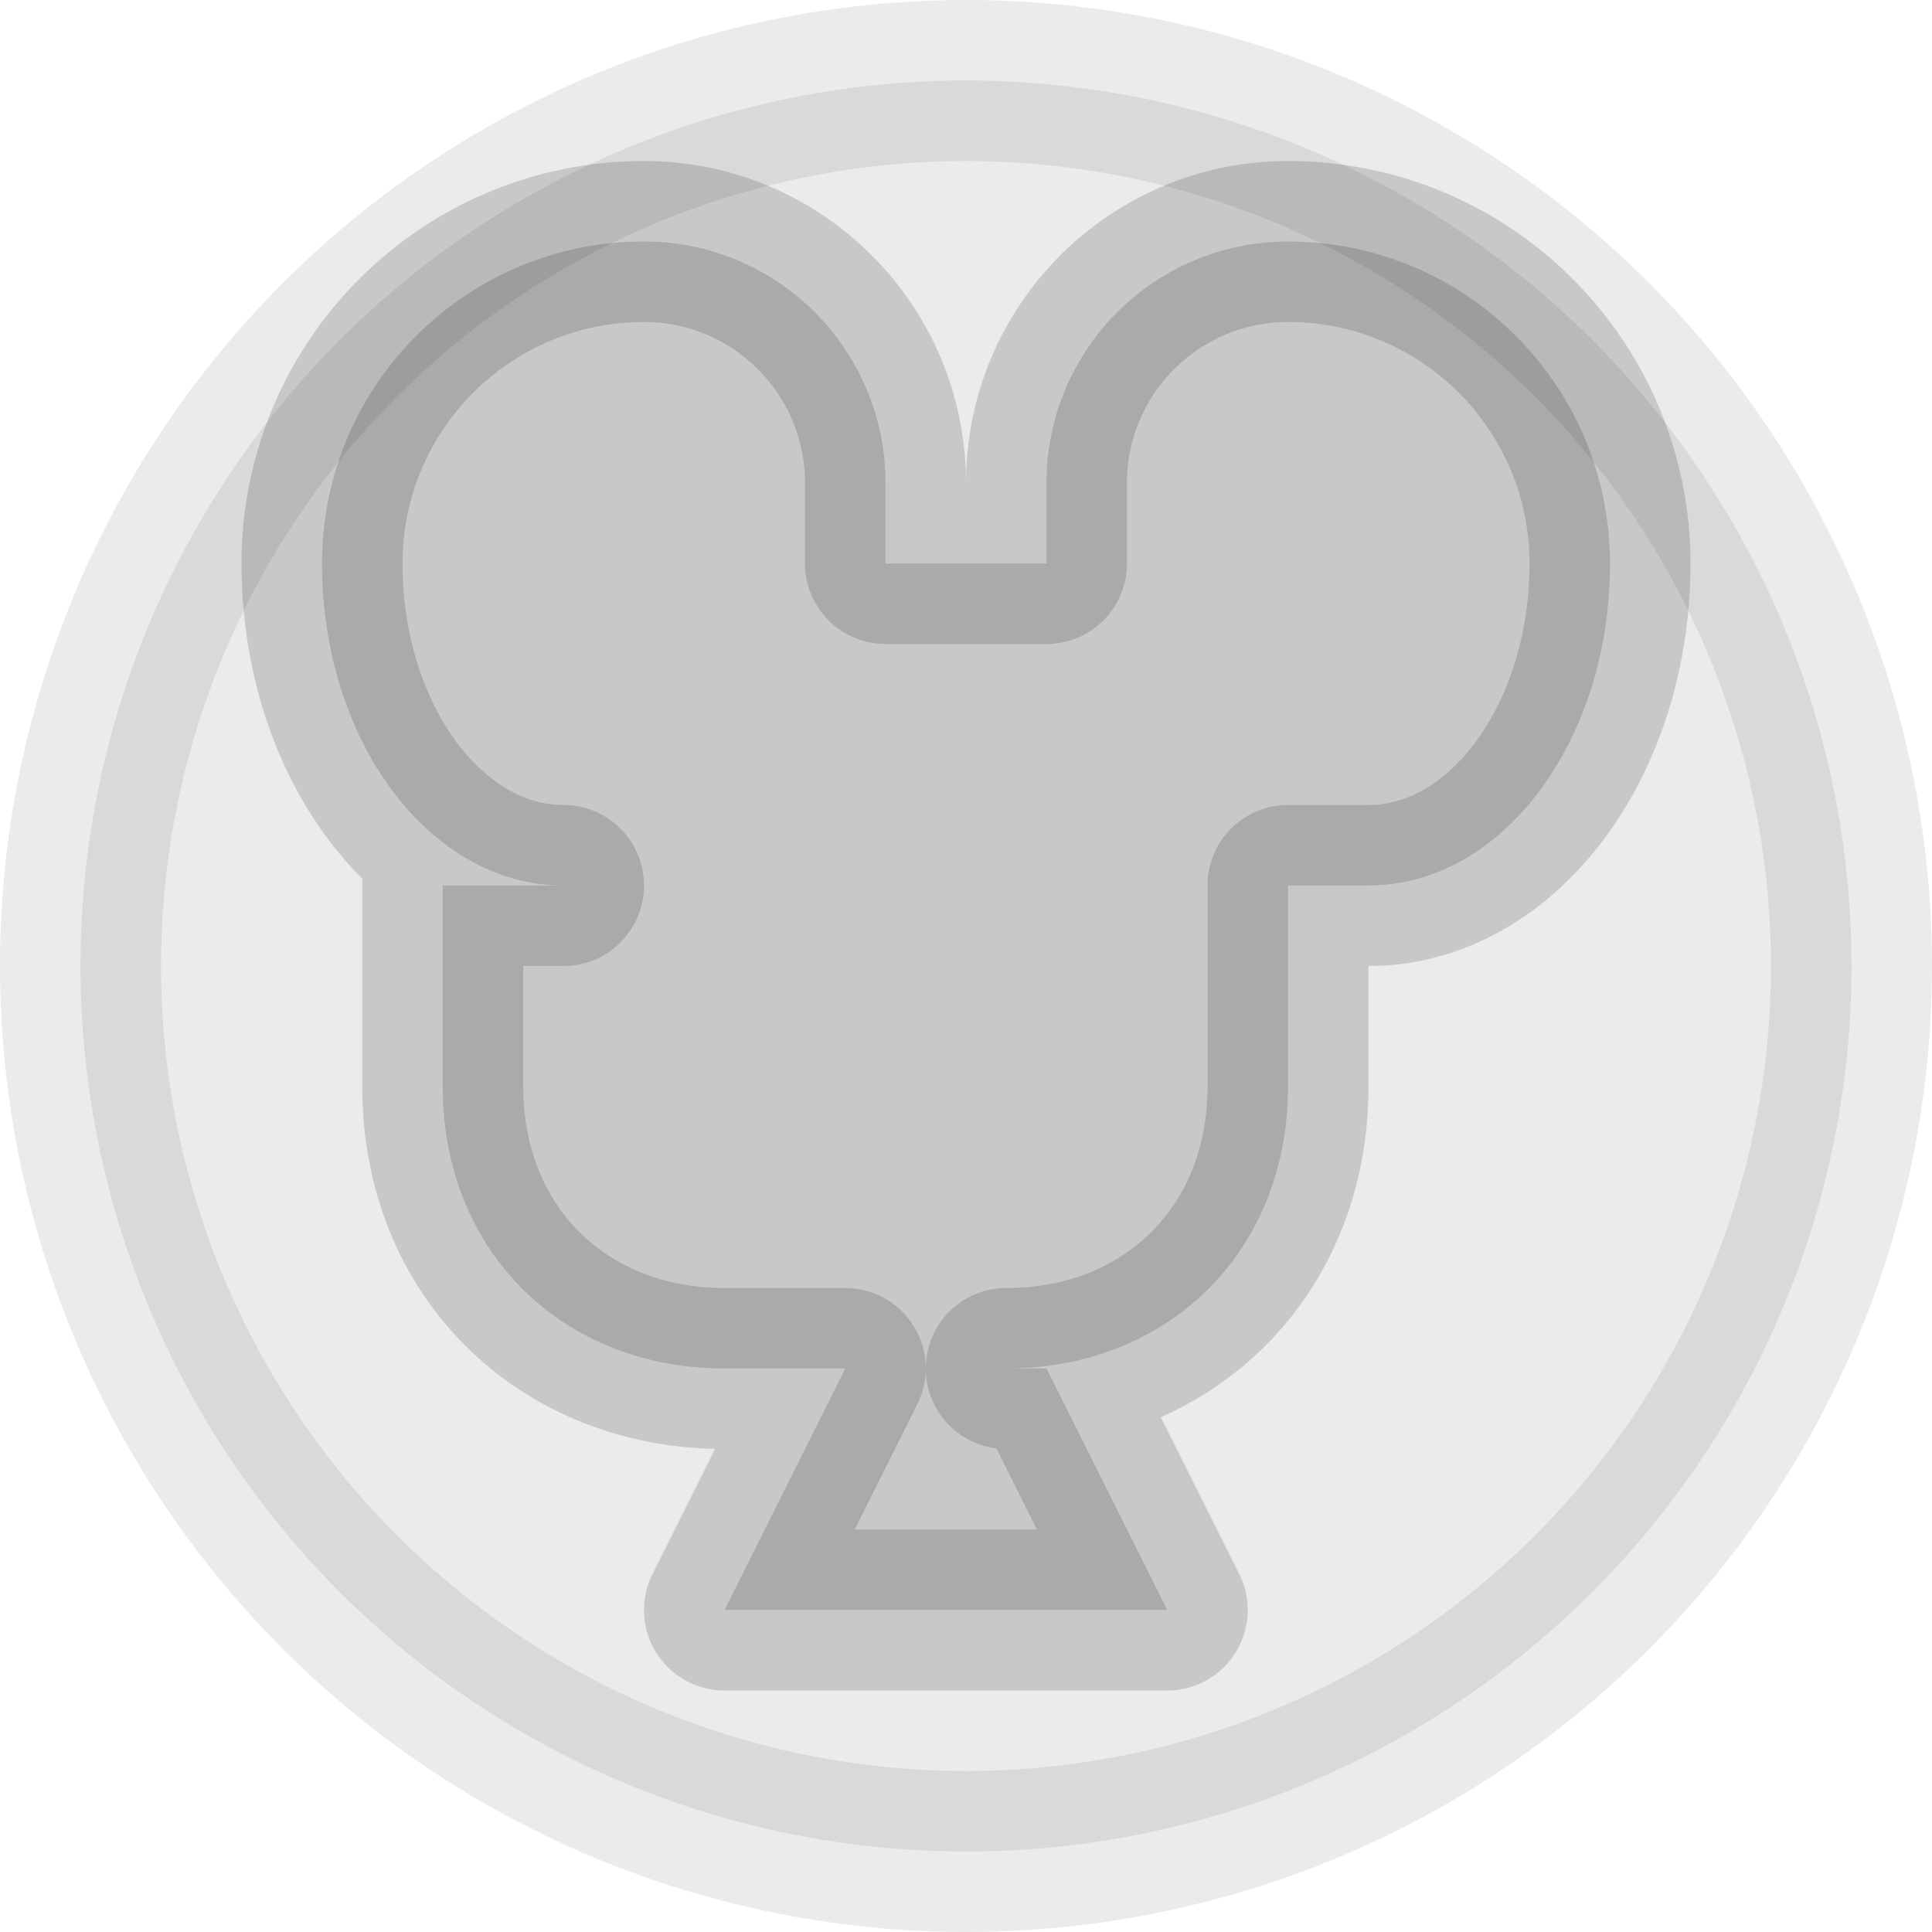 <svg viewBox="0 0 24 24" width="24" height="24" fill="none" stroke="currentColor" stroke-width="2" stroke-linecap="round" stroke-linejoin="round" xmlns="http://www.w3.org/2000/svg">
  <circle cx="12" cy="12" r="11" fill="currentColor" opacity="0.08" />
  <path d="M7 11c-1.657 0-3-1.79-3-4 0-2.21 1.79-4 4-4 1.657 0 3 1.343 3 3v1h2V6c0-1.657 1.343-3 3-3 2.21 0 4 1.79 4 4 0 2.21-1.343 4-3 4h-1v2.5c0 2.05-1.492 3.5-3.5 3.5H13l1.5 3H9l1.5-3H9c-2.008 0-3.5-1.45-3.5-3.5V11H7z" fill="currentColor" opacity="0.15" />
</svg>
